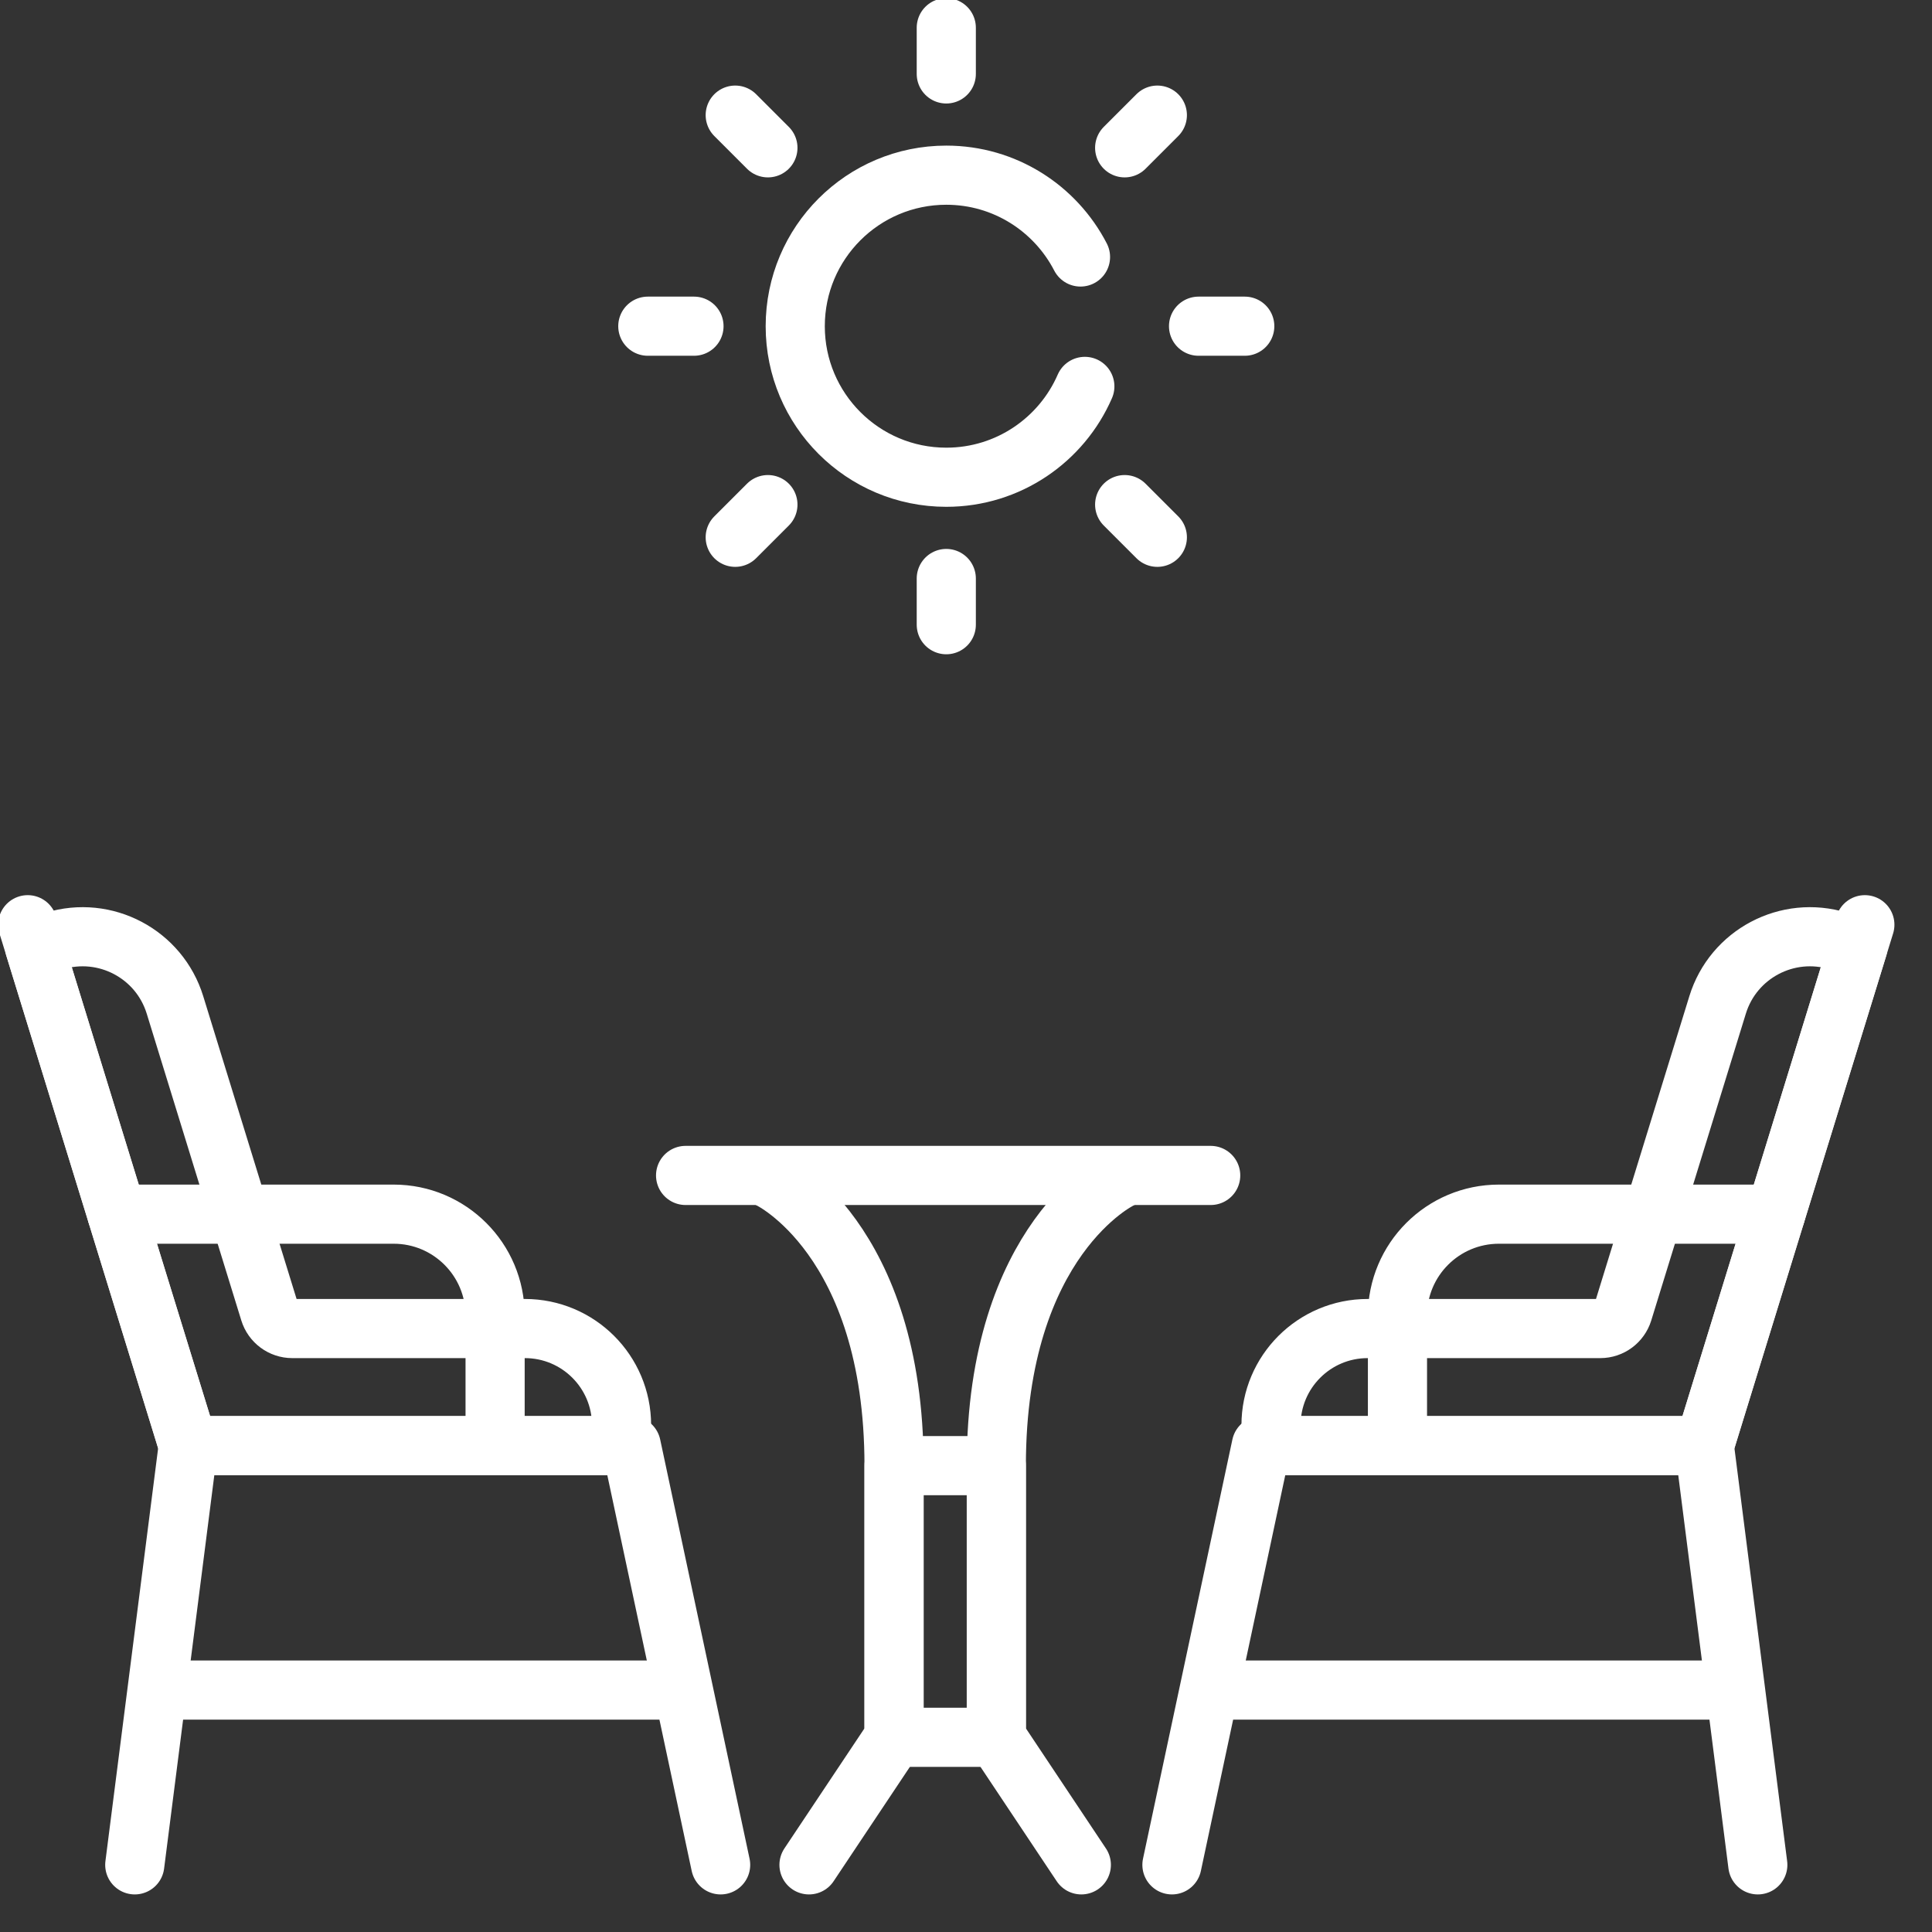 <svg xmlns="http://www.w3.org/2000/svg" width="49" height="49" viewBox="0 0 49 49" fill="none">
  <rect x="0" y="0" width="49" height="49" fill="#333333" stroke="none"/>
  <path d="M0.703 23.453L4.775 36.665L3.418 47.297" stroke="white" stroke-width="1.5" stroke-miterlimit="10" stroke-linecap="round" stroke-linejoin="round"/>
  <path d="M4.775 36.665H16.01L18.277 47.297" stroke="white" stroke-width="1.5" stroke-miterlimit="10" stroke-linecap="round" stroke-linejoin="round"/>
  <path d="M2.966 30.794H9.984C11.405 30.794 12.557 31.946 12.557 33.367V36.665" stroke="white" stroke-width="1.5" stroke-miterlimit="10" stroke-linecap="round" stroke-linejoin="round"/>
  <path d="M17.388 29.812H30.706" stroke="white" stroke-width="1.5" stroke-miterlimit="10" stroke-linecap="round" stroke-linejoin="round"/>
  <path d="M4.465 42.864H16.94" stroke="white" stroke-width="1.5" stroke-miterlimit="10" stroke-linecap="round" stroke-linejoin="round"/>
  <path d="M47.297 23.453L43.225 36.665L44.582 47.297" stroke="white" stroke-width="1.5" stroke-miterlimit="10" stroke-linecap="round" stroke-linejoin="round"/>
  <path d="M43.225 36.665H31.99L29.723 47.297" stroke="white" stroke-width="1.5" stroke-miterlimit="10" stroke-linecap="round" stroke-linejoin="round"/>
  <path d="M45.034 30.794H38.016C36.595 30.794 35.443 31.946 35.443 33.367V36.665" stroke="white" stroke-width="1.5" stroke-miterlimit="10" stroke-linecap="round" stroke-linejoin="round"/>
  <path d="M43.535 42.864H31.06" stroke="white" stroke-width="1.5" stroke-miterlimit="10" stroke-linecap="round" stroke-linejoin="round"/>
  <path d="M32.236 36.665V36.146C32.236 34.792 33.333 33.695 34.687 33.695H40.587C40.852 33.695 41.085 33.522 41.163 33.269L43.562 25.488C43.96 24.194 45.332 23.469 46.626 23.867L47.122 24.02L43.225 36.665H32.236Z" stroke="white" stroke-width="1.5" stroke-miterlimit="10" stroke-linecap="round" stroke-linejoin="round"/>
  <path d="M28.409 29.906C28.409 29.906 25.269 31.406 25.269 37.172V44.062L27.425 47.297" stroke="white" stroke-width="1.5" stroke-miterlimit="10" stroke-linecap="round" stroke-linejoin="round"/>
  <path d="M19.534 29.906C19.534 29.906 22.675 31.406 22.675 37.172V44.062L20.518 47.297" stroke="white" stroke-width="1.5" stroke-miterlimit="10" stroke-linecap="round" stroke-linejoin="round"/>
  <path d="M25.269 37.172H22.675V44.062H25.269V37.172Z" stroke="white" stroke-width="1.5" stroke-miterlimit="10" stroke-linecap="round" stroke-linejoin="round"/>
  <path d="M24 1.875V0.703" stroke="white" stroke-width="1.5" stroke-miterlimit="10" stroke-linecap="round" stroke-linejoin="round"/>
  <path d="M24 15.844V14.672" stroke="white" stroke-width="1.5" stroke-miterlimit="10" stroke-linecap="round" stroke-linejoin="round"/>
  <path d="M19.476 3.749L18.647 2.92" stroke="white" stroke-width="1.5" stroke-miterlimit="10" stroke-linecap="round" stroke-linejoin="round"/>
  <path d="M29.353 13.627L28.524 12.798" stroke="white" stroke-width="1.5" stroke-miterlimit="10" stroke-linecap="round" stroke-linejoin="round"/>
  <path d="M17.601 8.273H16.43" stroke="white" stroke-width="1.5" stroke-miterlimit="10" stroke-linecap="round" stroke-linejoin="round"/>
  <path d="M31.57 8.273H30.398" stroke="white" stroke-width="1.5" stroke-miterlimit="10" stroke-linecap="round" stroke-linejoin="round"/>
  <path d="M19.476 12.798L18.647 13.627" stroke="white" stroke-width="1.5" stroke-miterlimit="10" stroke-linecap="round" stroke-linejoin="round"/>
  <path d="M29.353 2.92L28.524 3.749" stroke="white" stroke-width="1.5" stroke-miterlimit="10" stroke-linecap="round" stroke-linejoin="round"/>
  <path d="M5.589 29.222L4.438 25.488C4.04 24.194 2.668 23.469 1.374 23.867L0.878 24.02L4.775 36.665H15.764V36.146C15.764 34.792 14.667 33.695 13.313 33.695H7.413C7.148 33.695 6.915 33.522 6.837 33.269L5.589 29.222Z" stroke="white" stroke-width="1.5" stroke-miterlimit="10" stroke-linecap="round" stroke-linejoin="round"/>
  <path d="M27.404 6.518C26.767 5.286 25.483 4.443 24 4.443C21.884 4.443 20.169 6.158 20.169 8.274C20.169 10.389 21.884 12.104 24 12.104C25.573 12.104 26.924 11.156 27.514 9.8" stroke="white" stroke-width="1.5" stroke-miterlimit="10" stroke-linecap="round" stroke-linejoin="round"/>
</svg>